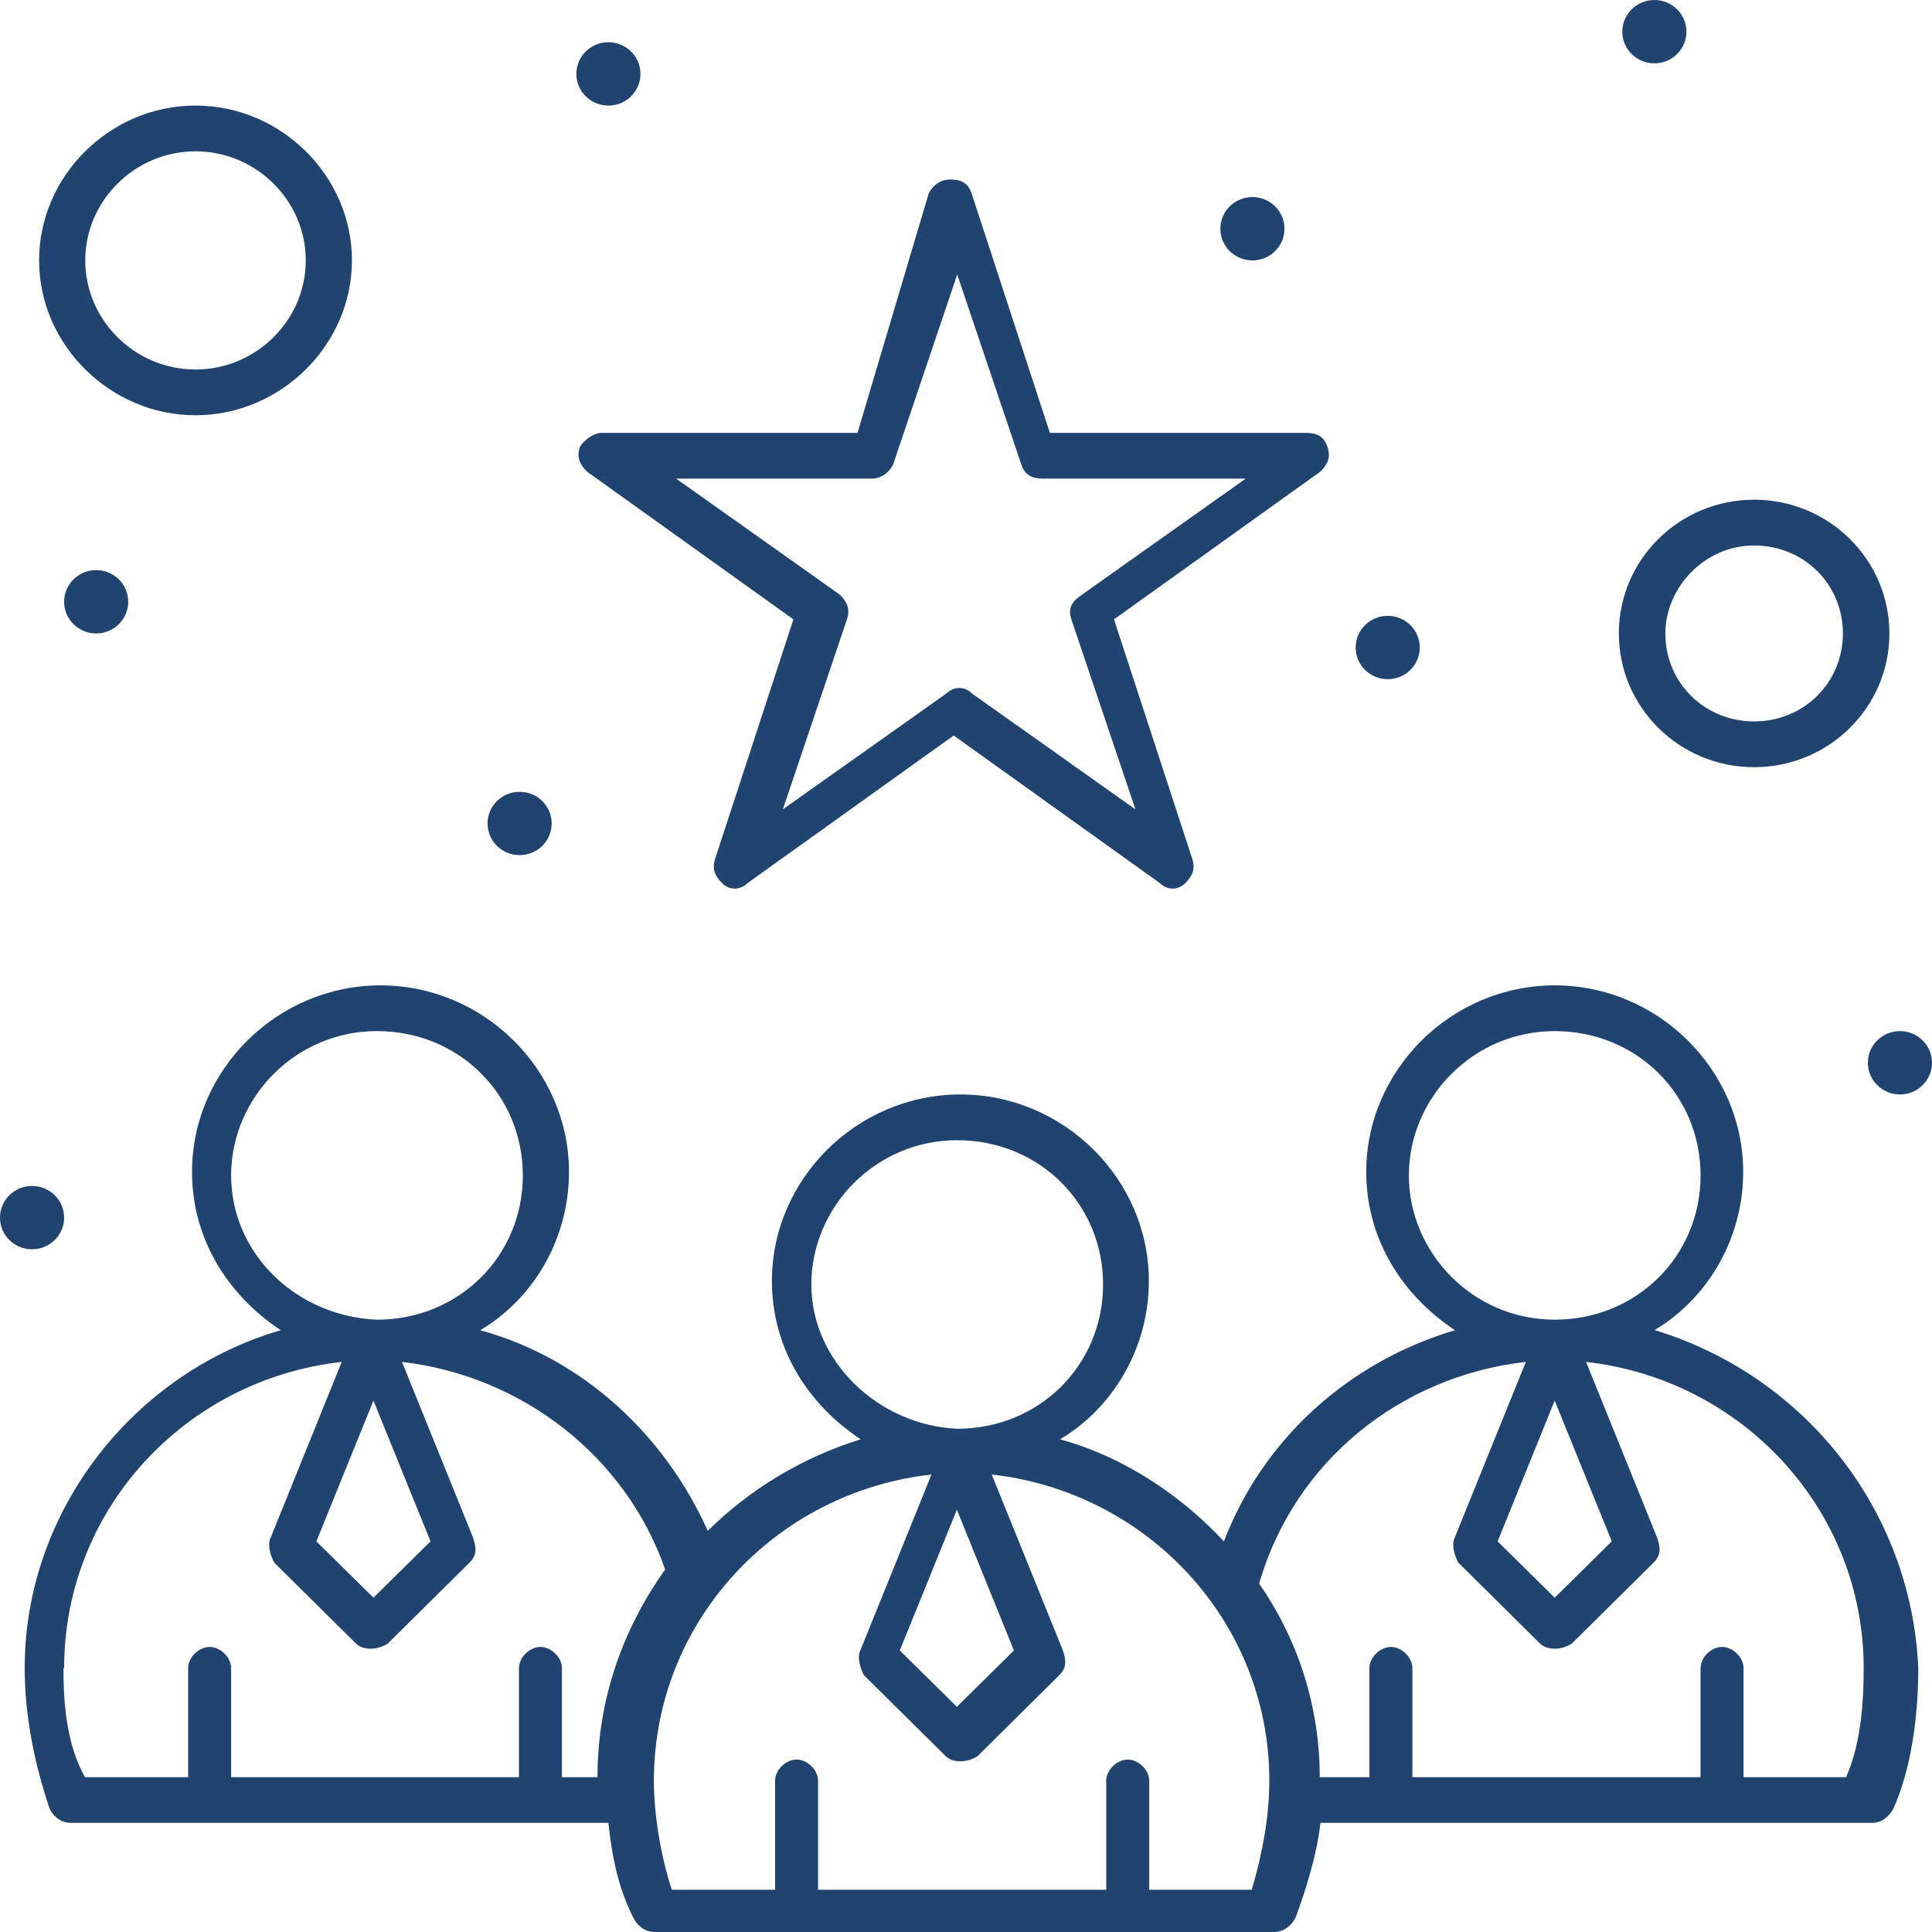 <svg width="111" height="111" viewBox="0 0 111 111" fill="none" xmlns="http://www.w3.org/2000/svg">
<path d="M33.318 25.678C33.115 26.284 33.318 26.689 33.722 27.093L45.584 35.585L41.09 49.333C40.888 49.94 41.09 50.344 41.495 50.749C41.9 51.153 42.527 51.153 42.932 50.749L54.793 42.257L66.654 50.749C67.059 51.153 67.666 51.153 68.091 50.749C68.496 50.344 68.698 49.94 68.496 49.333L64.003 35.585L75.864 27.093C76.269 26.689 76.471 26.284 76.269 25.678C76.066 25.071 75.661 24.869 75.034 24.869H60.319L55.825 11.12C55.623 10.514 55.218 10.312 54.591 10.312C53.963 10.312 53.558 10.716 53.356 11.12L49.267 24.869H34.552C34.148 24.869 33.54 25.273 33.318 25.678ZM50.077 27.497C50.684 27.497 51.109 27.093 51.312 26.689L54.995 15.771L58.679 26.689C58.882 27.295 59.286 27.497 59.914 27.497H71.573L62.161 34.169C61.553 34.574 61.351 34.978 61.553 35.585L65.237 46.503L55.825 39.831C55.42 39.426 54.813 39.426 54.388 39.831L44.976 46.503L48.66 35.585C48.862 34.978 48.66 34.574 48.255 34.169L38.843 27.497H50.077Z" fill="#20446F"/>
<path d="M95.051 76.426C98.108 74.606 100.152 71.169 100.152 67.328C100.152 61.464 95.254 56.612 89.323 56.612C83.393 56.612 78.495 61.464 78.495 67.328C78.495 71.169 80.539 74.404 83.595 76.426C77.462 78.246 72.564 82.694 70.317 88.557C67.868 85.929 64.589 83.705 60.905 82.694C63.962 80.874 66.006 77.437 66.006 73.595C66.006 67.732 61.108 62.88 55.177 62.88C49.247 62.88 44.349 67.732 44.349 73.595C44.349 77.437 46.393 80.672 49.449 82.694C46.17 83.705 43.114 85.524 40.665 87.951C38.216 82.492 33.52 78.043 27.589 76.426C30.666 74.606 32.69 71.169 32.69 67.328C32.69 61.464 27.792 56.612 21.861 56.612C15.931 56.612 11.032 61.464 11.032 67.328C11.032 71.169 13.077 74.404 16.133 76.426C7.753 78.852 1.418 86.737 1.418 95.836C1.418 98.666 2.025 101.497 2.855 103.923C3.057 104.328 3.462 104.732 4.09 104.732H34.957C35.159 106.754 35.564 108.574 36.394 110.191C36.596 110.595 37.001 111 37.629 111H73.192C73.799 111 74.204 110.595 74.426 110.191C75.033 108.574 75.661 106.552 75.863 104.732H107.54C108.147 104.732 108.552 104.328 108.775 103.923C109.787 101.699 110.212 98.666 110.212 95.836C109.807 86.737 103.674 79.054 95.092 76.426H95.051ZM92.602 88.557L89.323 91.792L86.044 88.557L89.323 80.47L92.602 88.557ZM80.944 67.53C80.944 63.082 84.627 59.24 89.323 59.24C94.019 59.24 97.703 62.88 97.703 67.53C97.703 72.18 94.019 75.82 89.323 75.82C84.627 75.82 80.944 71.978 80.944 67.53ZM58.254 94.825L54.975 98.06L51.696 94.825L54.975 86.737L58.254 94.825ZM46.615 73.798C46.615 69.35 50.299 65.508 54.995 65.508C59.691 65.508 63.375 69.147 63.375 73.798C63.375 78.448 59.691 82.087 54.995 82.087C50.502 81.885 46.615 78.246 46.615 73.798ZM24.735 88.557L21.456 91.792L18.177 88.557L21.456 80.47L24.735 88.557ZM13.279 67.53C13.279 63.082 16.963 59.24 21.659 59.24C26.355 59.24 30.038 62.88 30.038 67.53C30.038 72.18 26.355 75.82 21.659 75.82C16.963 75.617 13.279 71.978 13.279 67.53ZM3.685 95.836C3.685 86.737 10.627 79.257 19.635 78.246L15.546 88.355C15.344 88.759 15.546 89.366 15.748 89.77L20.444 94.421C20.849 94.825 21.679 94.825 22.286 94.421L26.982 89.77C27.387 89.366 27.387 88.962 27.184 88.355L23.096 78.246C30.038 79.054 35.969 83.705 38.216 90.175C35.766 93.612 34.329 97.656 34.329 102.104H32.285V95.836C32.285 95.229 31.678 94.623 31.05 94.623C30.423 94.623 29.816 95.229 29.816 95.836V102.104H13.279V95.836C13.279 95.229 12.672 94.623 12.044 94.623C11.417 94.623 10.81 95.229 10.81 95.836V102.104H4.879C3.867 100.284 3.644 98.06 3.644 95.836H3.685ZM71.957 108.574H66.026V102.306C66.026 101.699 65.419 101.093 64.792 101.093C64.164 101.093 63.557 101.699 63.557 102.306V108.574H47V102.306C47 101.699 46.393 101.093 45.765 101.093C45.138 101.093 44.531 101.699 44.531 102.306V108.574H38.6C37.993 106.754 37.568 104.328 37.568 102.306C37.568 93.207 44.51 85.727 53.517 84.716L49.429 94.825C49.227 95.229 49.429 95.836 49.631 96.24L54.327 100.891C54.732 101.295 55.562 101.295 56.169 100.891L60.865 96.24C61.27 95.836 61.27 95.431 61.067 94.825L56.979 84.716C65.966 85.727 72.928 93.207 72.928 102.306C72.928 104.328 72.523 106.552 71.916 108.574H71.957ZM106.103 102.104H100.172V95.836C100.172 95.229 99.565 94.623 98.938 94.623C98.31 94.623 97.703 95.229 97.703 95.836V102.104H81.146V95.836C81.146 95.229 80.539 94.623 79.911 94.623C79.284 94.623 78.677 95.229 78.677 95.836V102.104H75.823C75.823 98.06 74.588 94.218 72.341 90.983C74.386 83.907 80.519 79.054 87.664 78.246L83.575 88.355C83.373 88.759 83.575 89.366 83.777 89.77L88.473 94.421C88.878 94.825 89.708 94.825 90.315 94.421L95.011 89.77C95.416 89.366 95.416 88.962 95.213 88.355L91.125 78.246C100.112 79.257 107.074 86.737 107.074 95.836C107.074 98.06 106.872 100.284 106.062 102.104H106.103Z" fill="#20446F"/>
<path d="M11.233 23.858C16.131 23.858 20.22 19.814 20.22 14.962C20.22 10.109 16.151 6.065 11.233 6.065C6.314 6.065 2.246 10.109 2.246 14.962C2.246 19.814 6.335 23.858 11.233 23.858ZM11.233 8.694C14.714 8.694 17.568 11.524 17.568 14.962C17.568 18.399 14.714 21.229 11.233 21.229C7.752 21.229 4.898 18.399 4.898 14.962C4.898 11.524 7.752 8.694 11.233 8.694Z" fill="#20446F"/>
<path d="M100.78 44.077C105.071 44.077 108.553 40.639 108.553 36.394C108.553 32.148 105.071 28.71 100.78 28.71C96.489 28.71 93.008 32.148 93.008 36.394C93.008 40.639 96.489 44.077 100.78 44.077ZM100.78 31.339C103.634 31.339 105.881 33.563 105.881 36.394C105.881 39.224 103.634 41.448 100.78 41.448C97.926 41.448 95.68 39.224 95.68 36.394C95.68 33.765 97.926 31.339 100.78 31.339Z" fill="#20446F"/>
<path d="M95.049 0C96.061 0 96.891 0.809 96.891 1.82C96.891 2.831 96.061 3.639 95.049 3.639C94.037 3.639 93.207 2.831 93.207 1.82C93.207 0.809 94.037 0 95.049 0Z" fill="#20446F"/>
<path d="M71.955 11.322C72.967 11.322 73.797 12.131 73.797 13.142C73.797 14.153 72.967 14.962 71.955 14.962C70.943 14.962 70.113 14.153 70.113 13.142C70.113 12.131 70.943 11.322 71.955 11.322Z" fill="#20446F"/>
<path d="M5.526 32.754C6.538 32.754 7.367 33.563 7.367 34.574C7.367 35.584 6.538 36.393 5.526 36.393C4.513 36.393 3.684 35.584 3.684 34.574C3.684 33.563 4.513 32.754 5.526 32.754Z" fill="#20446F"/>
<path d="M29.854 45.492C30.866 45.492 31.695 46.3 31.695 47.311C31.695 48.322 30.866 49.131 29.854 49.131C28.842 49.131 28.012 48.322 28.012 47.311C28.012 46.3 28.842 45.492 29.854 45.492Z" fill="#20446F"/>
<path d="M1.842 68.137C2.854 68.137 3.684 68.945 3.684 69.956C3.684 70.967 2.854 71.776 1.842 71.776C0.83 71.776 0 70.967 0 69.956C0 68.945 0.83 68.137 1.842 68.137Z" fill="#20446F"/>
<path d="M34.955 2.426C35.967 2.426 36.797 3.235 36.797 4.246C36.797 5.257 35.967 6.066 34.955 6.066C33.943 6.066 33.113 5.257 33.113 4.246C33.113 3.235 33.943 2.426 34.955 2.426Z" fill="#20446F"/>
<path d="M79.729 35.382C80.741 35.382 81.57 36.191 81.57 37.202C81.57 38.213 80.741 39.022 79.729 39.022C78.717 39.022 77.887 38.213 77.887 37.202C77.887 36.191 78.717 35.382 79.729 35.382Z" fill="#20446F"/>
<path d="M109.158 59.24C110.17 59.24 111 60.049 111 61.06C111 62.071 110.17 62.88 109.158 62.88C108.146 62.88 107.316 62.071 107.316 61.06C107.316 60.049 108.146 59.24 109.158 59.24Z" fill="#20446F"/>
</svg>
